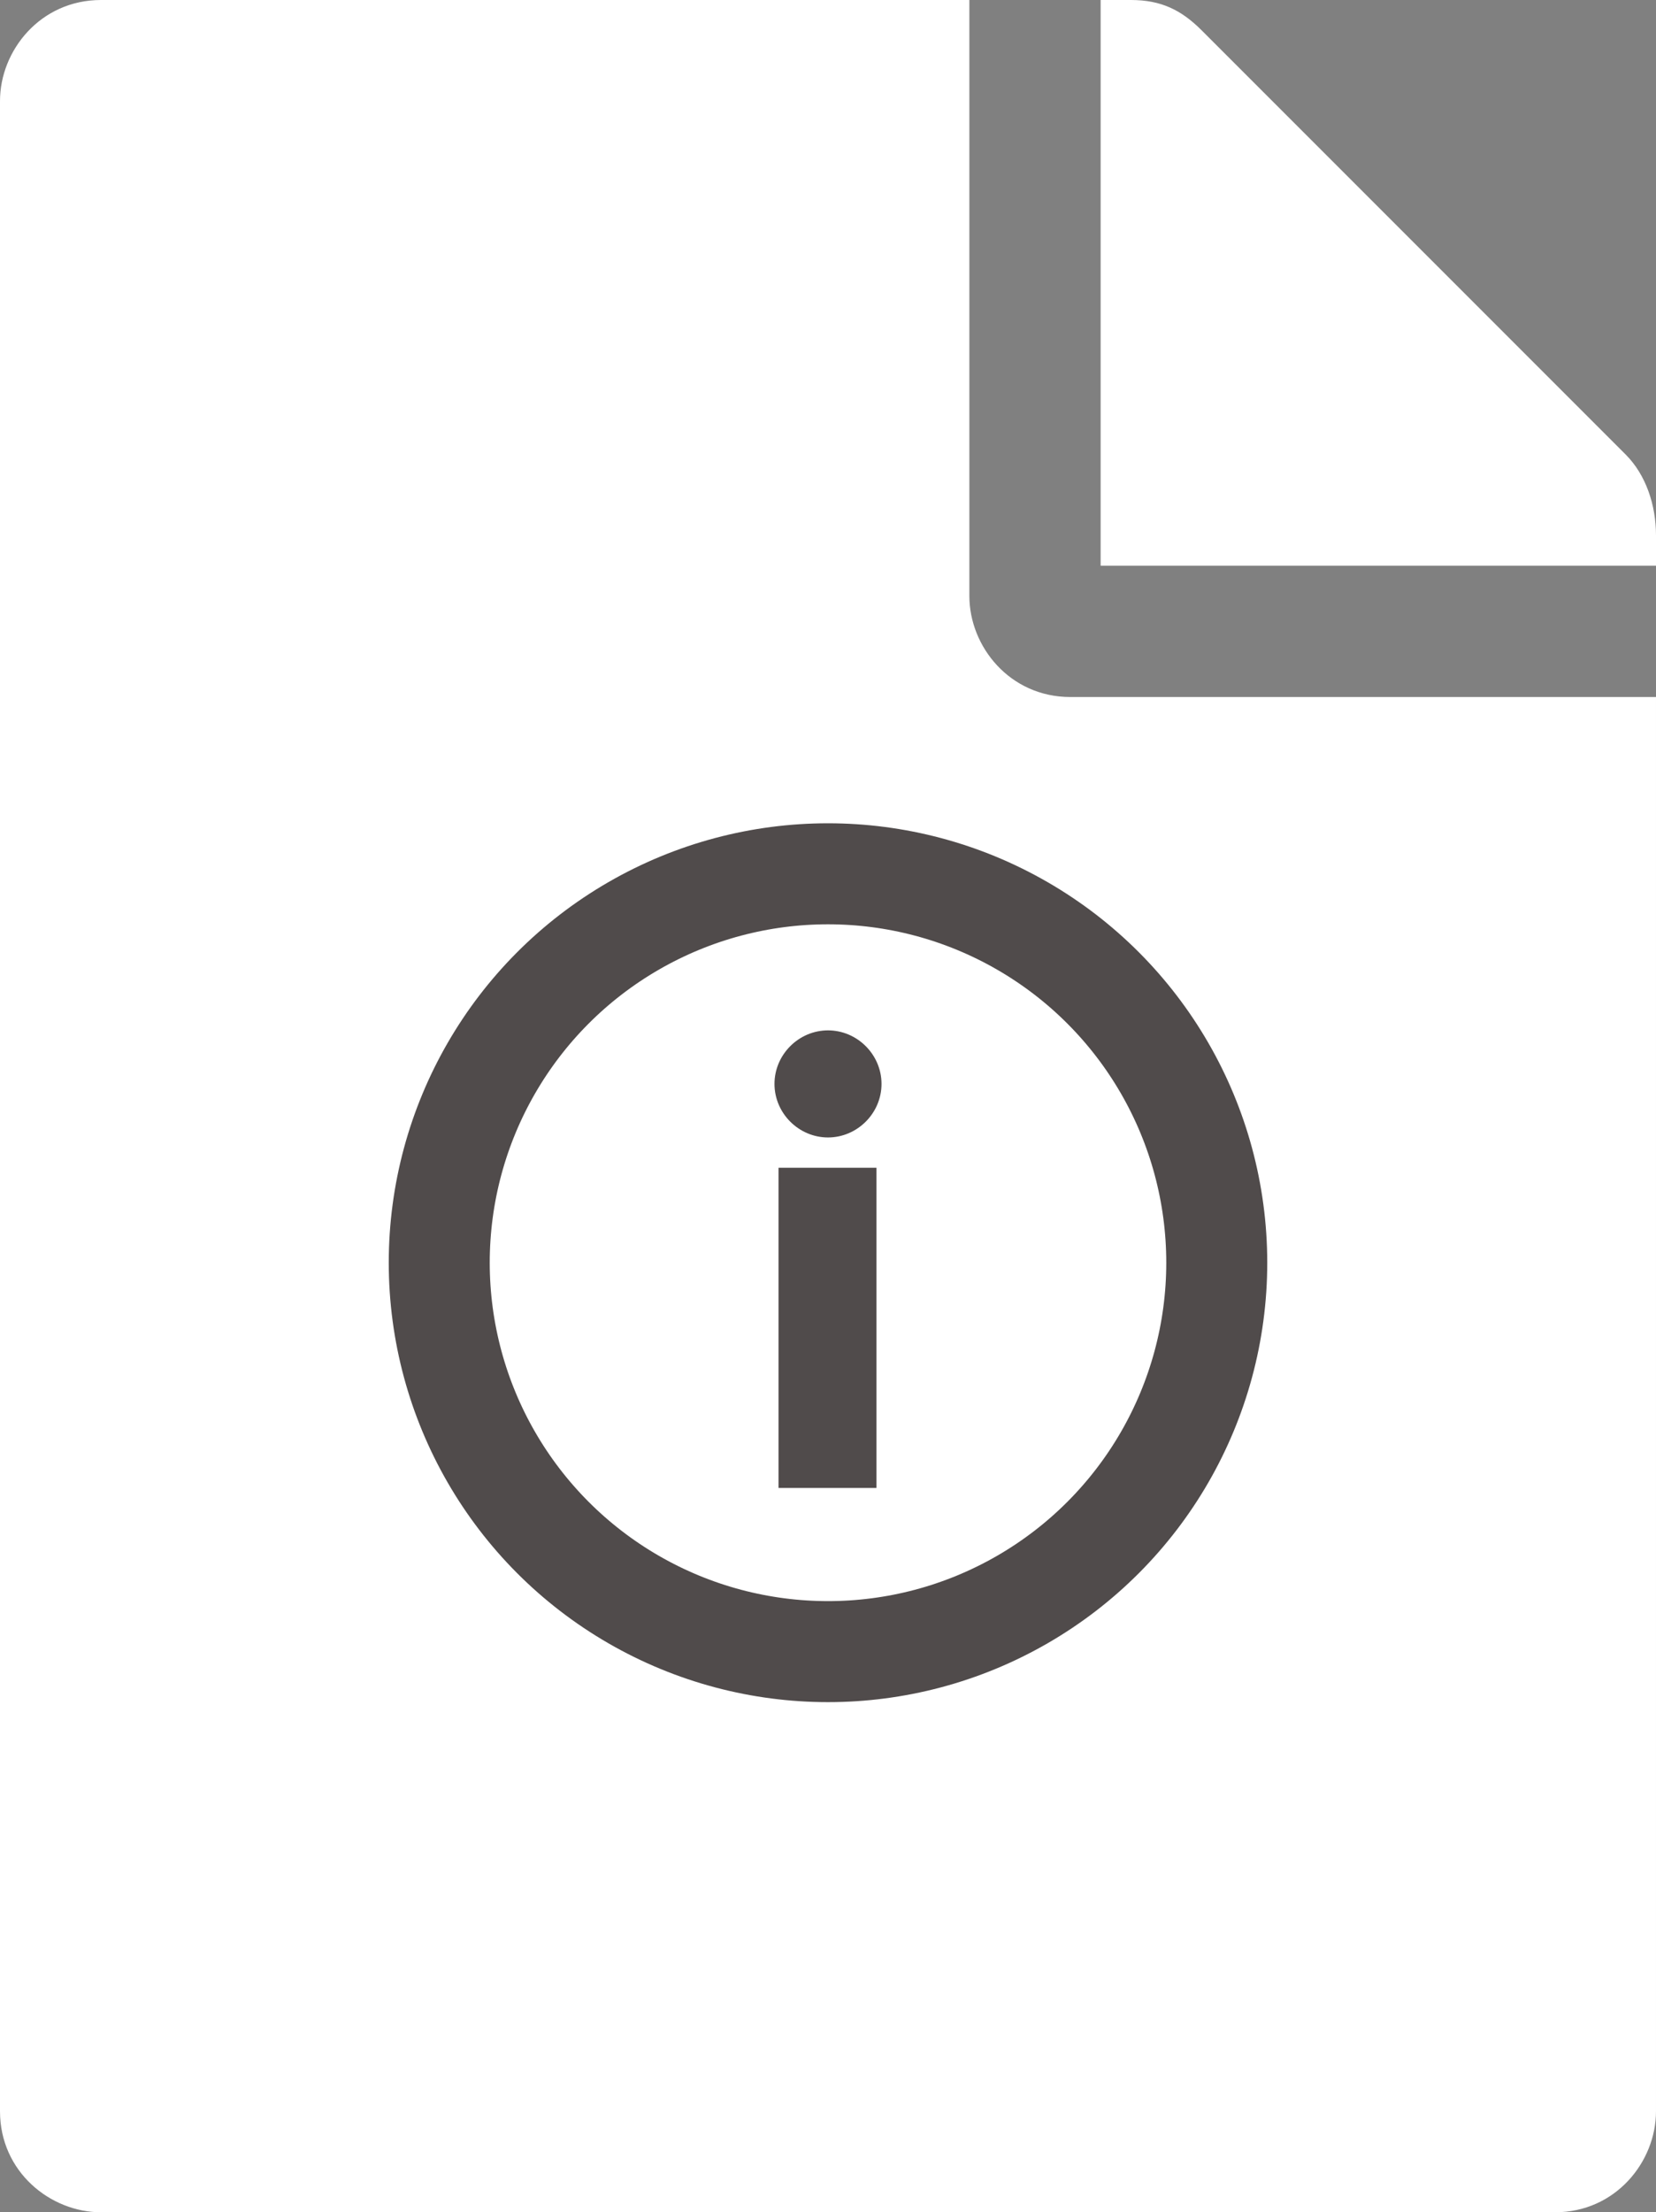 <?xml version="1.0" encoding="UTF-8"?>
<svg id="Layer_2" data-name="Layer 2" xmlns="http://www.w3.org/2000/svg" width="16.4" height="21.9" viewBox="0 0 16.4 21.9">
  <rect x="0" y="0" width="16.4" height="21.9" fill="#808080" stroke="none"/>
  <defs>
    <style>
      .cls-1 {
        fill: #504b4b;
      }

      .cls-1, .cls-2 {
        stroke-width: 0px;
      }

      .cls-3 {
        fill: none;
        stroke: #504b4b;
        stroke-miterlimit: 10;
      }

      .cls-2 {
        fill: #fff;
      }
    </style>
  </defs>
  <g id="Layer_1-2" data-name="Layer 1">
    <path class="cls-2" d="M9.6,5.9V0H1C.4,0,0,.5,0,1v19.9c0,.6.5,1,1,1h14.4c.6,0,1-.5,1-1V6.9h-5.8c-.6,0-1-.5-1-1ZM16.4,5.3v.3h-5.5V0h.3c.3,0,.5.1.7.3l4.2,4.2c.2.2.3.5.3.8Z"/>
    <circle class="cls-3" cx="8.2" cy="12.5" r="3.85"/>
    <path class="cls-1" d="M7.67,10.73c0-.29.24-.53.53-.53s.53.24.53.53-.24.53-.53.53-.53-.24-.53-.53ZM7.71,11.56h.97v3.17h-.97v-3.17Z"/>
  </g>
</svg>